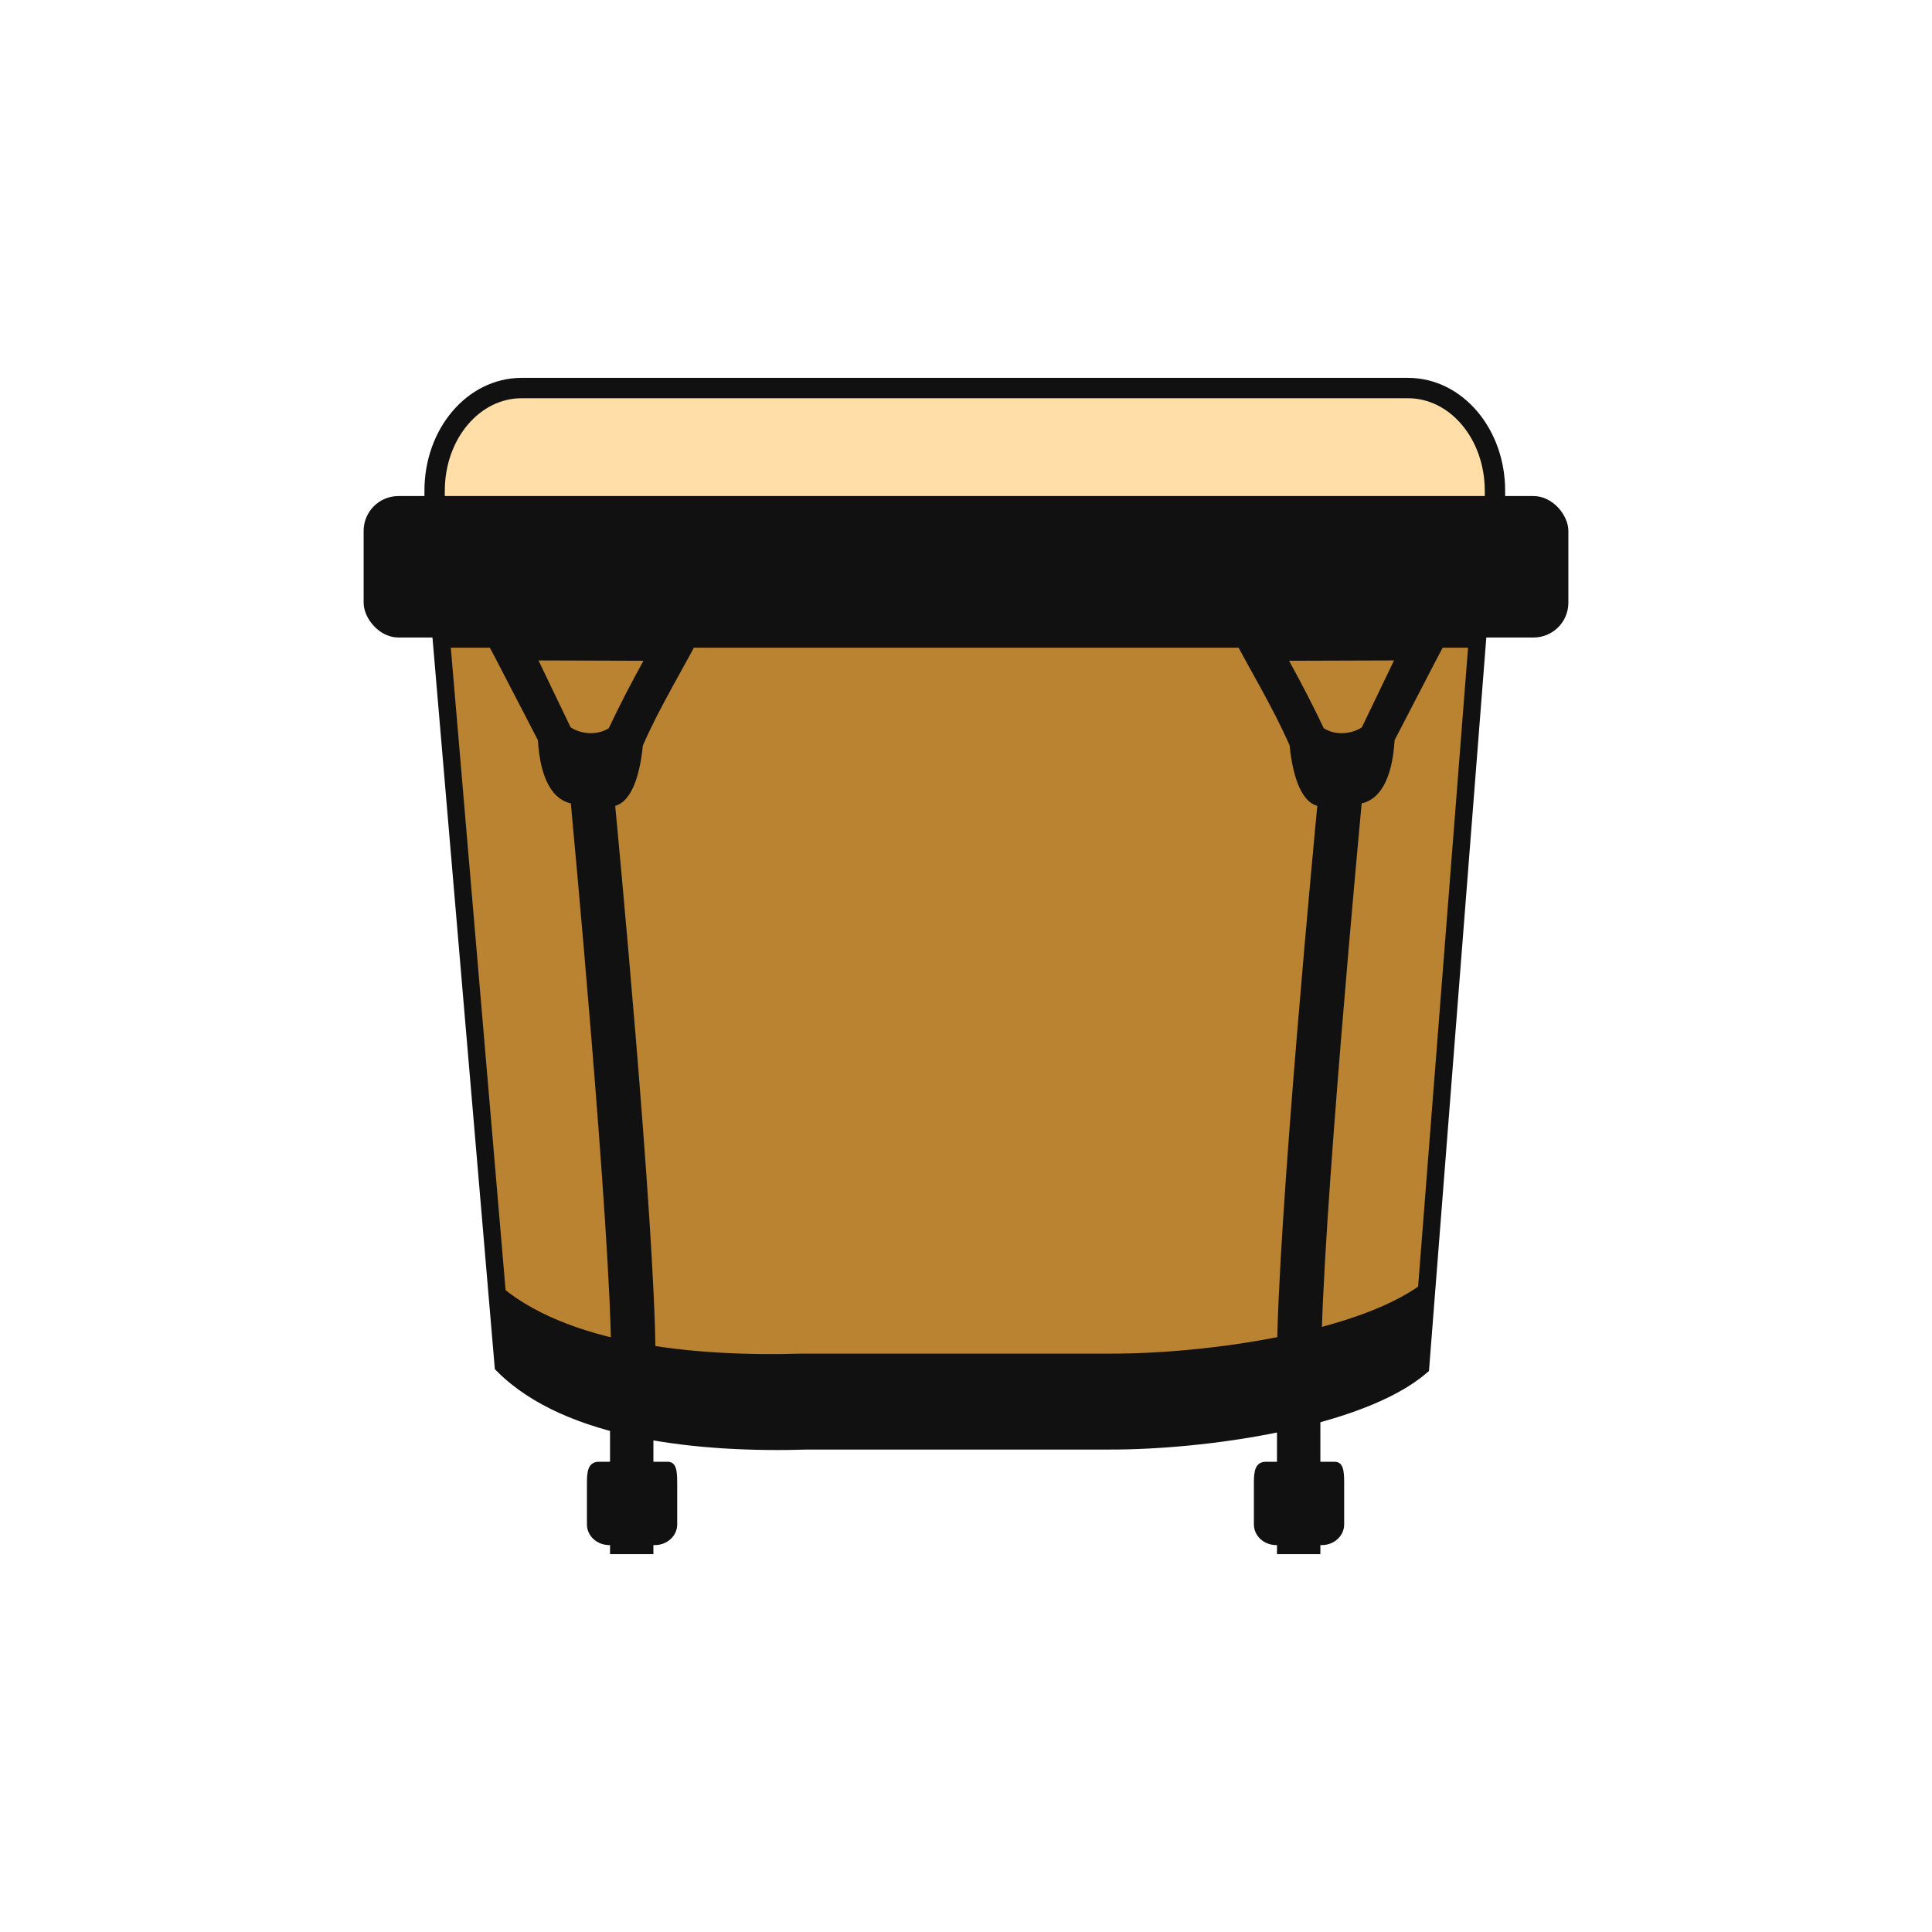 <?xml version="1.0" encoding="UTF-8" standalone="no"?>
<!-- Created with Inkscape (http://www.inkscape.org/) -->

<svg
   xmlns:dc="http://purl.org/dc/elements/1.1/"
   xmlns:cc="http://creativecommons.org/ns#"
   xmlns:rdf="http://www.w3.org/1999/02/22-rdf-syntax-ns#"
   xmlns:svg="http://www.w3.org/2000/svg"
   xmlns="http://www.w3.org/2000/svg"
   xmlns:sodipodi="http://sodipodi.sourceforge.net/DTD/sodipodi-0.dtd"
   xmlns:inkscape="http://www.inkscape.org/namespaces/inkscape"
   width="512"
   height="512"
   id="svg3000"
   version="1.1"
   inkscape:version="0.48.4 r9939"
   sodipodi:docname="bongo_l.svg">
  <defs
     id="defs3002" />
  <sodipodi:namedview
     id="base"
     pagecolor="#ffffff"
     bordercolor="#666666"
     borderopacity="1.0"
     inkscape:pageopacity="0.0"
     inkscape:pageshadow="2"
     inkscape:zoom="0.70710678"
     inkscape:cx="-60.304877"
     inkscape:cy="271.26558"
     inkscape:document-units="px"
     inkscape:current-layer="layer1"
     showgrid="false"
     inkscape:window-width="1920"
     inkscape:window-height="1028"
     inkscape:window-x="0"
     inkscape:window-y="25"
     inkscape:window-maximized="1" />
  <g
     inkscape:label="Layer 1"
     inkscape:groupmode="layer"
     id="layer1"
     transform="translate(0,-540.362)">
    <path
       sodipodi:nodetypes="ccccccc"
       inkscape:connector-curvature="0"
       id="path3771"
       d="m 116.956,709.707 274.587,0 -15.075,192.848 c -16.201,13.851 -57.418,19.784 -82.946,19.646 l -79.521,0 c -28.295,0.874 -63.151,-2.515 -80.634,-20.028 z"
       style="fill:#b98331;fill-opacity:1;stroke:#111111;stroke-width:4.612;stroke-opacity:1" />
    <path
       sodipodi:nodetypes="ccssssccccssssccc"
       inkscape:connector-curvature="0"
       id="path3773"
       d="m 161.663,917.138 0,10.611 -2.944,0 c -2.875,0 -3.176,2.603 -3.176,5.477 l 0,11.125 c 0,3.034 2.647,5.477 5.934,5.477 l 0.185,0 0,2.396 11.497,0 0,-2.396 0.371,0 c 3.287,0 5.934,-2.443 5.934,-5.477 l 0,-11.125 c 0,-3.122 -0.242,-5.477 -2.527,-5.477 l -3.778,0 0,-10.611 z"
       style="fill:#111111;fill-opacity:1;stroke:none" />
    <path
       inkscape:connector-curvature="0"
       id="path3775"
       d="m 138.224,643.2 c -12.767,0 -23.045,12.14 -23.045,27.219 l 0,2.629 c 0,1.938 0.109,3.901 0.432,5.722 l 280.137,0 c 0.323,-1.821 0.432,-3.784 0.432,-5.722 l 0,-2.629 c 0,-15.079 -10.278,-27.219 -23.045,-27.219 l -234.912,0 z"
       style="fill:#ffdea8;fill-opacity:1;stroke:#111111;stroke-width:5.4;stroke-miterlimit:4;stroke-opacity:1;stroke-dasharray:none" />
    <rect
       ry="9.224"
       rx="9.224"
       style="fill:#111111;fill-opacity:1;stroke:none"
       id="rect3777"
       width="319.266"
       height="37.486"
       x="96.367"
       y="671.823" />
    <path
       inkscape:connector-curvature="0"
       id="path3779"
       d="m 378.258,879.484 c -16.601,13.799 -58.438,19.738 -84.457,19.601 l -81.286,0 c -28.237,0.854 -62.78,-2.382 -80.998,-18.88 l 1.874,21.907 c 17.483,17.513 52.27,20.907 80.565,20.033 l 79.557,0 c 25.529,0.137 66.815,-5.75 83.016,-19.601 l 1.729,-23.06 z"
       style="fill:#111111;fill-opacity:1;stroke:none" />
    <path
       sodipodi:nodetypes="ccccccccccccccc"
       inkscape:connector-curvature="0"
       id="path3781"
       d="m 127.514,707.688 3.603,6.774 11.435,22.05 c 0.64,10.91 4.298,15.836 8.722,16.743 0.18,1.866 10.685,113.889 10.685,146.839 l 11.759,0.461 c 0,-34.942 -10.479,-144.524 -10.685,-146.638 3.949,-1.009 6.456,-7.098 7.331,-15.985 4.497,-10.36 10.973,-20.763 16.109,-30.82 -19.234,0.216 -39.187,0.576 -58.959,0.576 z m 33.807,25.669 c -3.346,2.081 -7.582,1.441 -10.108,-0.263 l -8.507,-17.708 27.818,0.087 c -3.198,5.776 -6.38,11.908 -9.202,17.884 z"
       style="font-size:medium;font-style:normal;font-variant:normal;font-weight:normal;font-stretch:normal;text-indent:0;text-align:start;text-decoration:none;line-height:normal;letter-spacing:normal;word-spacing:normal;text-transform:none;direction:ltr;block-progression:tb;writing-mode:lr-tb;text-anchor:start;baseline-shift:baseline;color:#000000;fill:#111111;fill-opacity:1;stroke:none;stroke-width:2;marker:none;visibility:visible;display:inline;overflow:visible;enable-background:accumulate;font-family:Sans;-inkscape-font-specification:Sans" />
    <path
       style="fill:#111111;fill-opacity:1;stroke:none"
       d="m 338.415,917.138 0,10.611 -2.944,0 c -2.875,0 -3.176,2.603 -3.176,5.477 l 0,11.125 c 0,3.034 2.647,5.477 5.934,5.477 l 0.185,0 0,2.396 11.497,0 0,-2.396 0.371,0 c 3.287,0 5.934,-2.443 5.934,-5.477 l 0,-11.125 c 0,-3.122 -0.242,-5.477 -2.527,-5.477 l -3.778,0 0,-10.611 z"
       id="path3783"
       inkscape:connector-curvature="0"
       sodipodi:nodetypes="ccssssccccssssccc" />
    <path
       style="font-size:medium;font-style:normal;font-variant:normal;font-weight:normal;font-stretch:normal;text-indent:0;text-align:start;text-decoration:none;line-height:normal;letter-spacing:normal;word-spacing:normal;text-transform:none;direction:ltr;block-progression:tb;writing-mode:lr-tb;text-anchor:start;baseline-shift:baseline;color:#000000;fill:#111111;fill-opacity:1;stroke:none;stroke-width:2;marker:none;visibility:visible;display:inline;overflow:visible;enable-background:accumulate;font-family:Sans;-inkscape-font-specification:Sans"
       d="m 384.62,707.688 -3.603,6.774 -11.435,22.05 c -0.64,10.91 -4.298,15.836 -8.722,16.743 -0.18,1.866 -10.685,113.889 -10.685,146.839 l -11.759,0.461 c 0,-34.942 10.479,-144.524 10.685,-146.638 -3.949,-1.009 -6.456,-7.098 -7.331,-15.985 -4.497,-10.36 -10.973,-20.763 -16.109,-30.82 19.234,0.216 39.187,0.576 58.959,0.576 z m -33.807,25.669 c 3.346,2.081 7.582,1.441 10.108,-0.263 l 8.507,-17.708 -27.818,0.087 c 3.198,5.776 6.38,11.908 9.202,17.884 z"
       id="path3785"
       inkscape:connector-curvature="0"
       sodipodi:nodetypes="ccccccccccccccc" />
  </g>
</svg>
